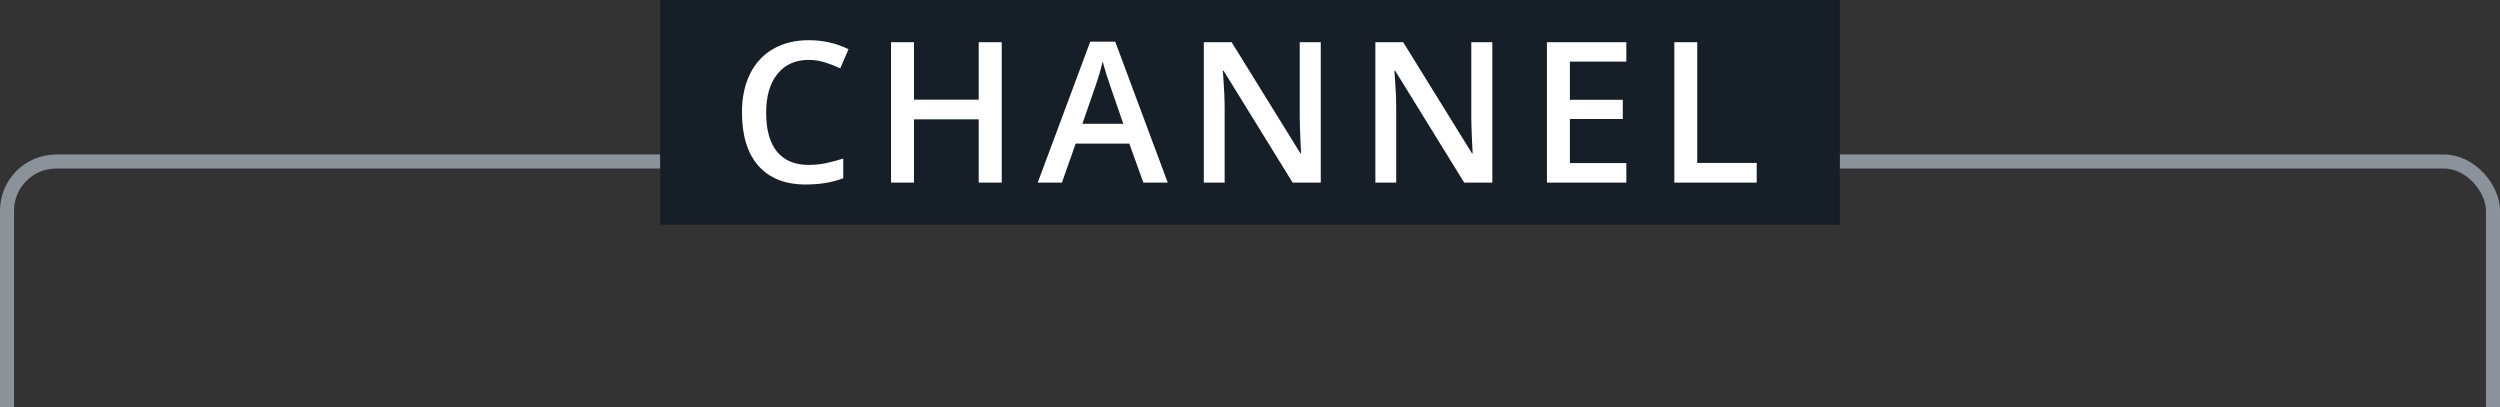 <svg width="178" height="29" viewBox="0 0 178 29" fill="none" xmlns="http://www.w3.org/2000/svg">
<rect x="0" y="0" width="178" height="29" fill="#333333" stroke="none"/>
<g clip-path="url(#clip0)">
<rect x="0.5" y="11.5" width="177" height="44" rx="3.5" stroke="#8B9299"/>
</g>
<rect width="84" height="16" transform="translate(47)" fill="#161F28"/>
<path d="M57.571 4.264C56.633 4.264 55.894 4.596 55.356 5.262C54.819 5.927 54.55 6.845 54.55 8.017C54.55 9.243 54.807 10.17 55.322 10.799C55.842 11.428 56.592 11.742 57.571 11.742C57.995 11.742 58.405 11.701 58.802 11.619C59.198 11.533 59.611 11.423 60.039 11.291V12.692C59.255 12.989 58.367 13.137 57.373 13.137C55.91 13.137 54.787 12.695 54.003 11.81C53.219 10.922 52.827 9.653 52.827 8.003C52.827 6.964 53.016 6.055 53.395 5.275C53.777 4.496 54.329 3.899 55.049 3.484C55.769 3.07 56.614 2.862 57.585 2.862C58.606 2.862 59.549 3.076 60.415 3.505L59.827 4.865C59.49 4.706 59.132 4.567 58.754 4.448C58.38 4.325 57.986 4.264 57.571 4.264ZM71.324 13H69.684V8.495H65.076V13H63.442V3.006H65.076V7.094H69.684V3.006H71.324V13ZM81.406 13L80.408 10.225H76.587L75.609 13H73.887L77.626 2.965H79.403L83.143 13H81.406ZM79.978 8.816L79.041 6.096C78.973 5.913 78.877 5.626 78.754 5.234C78.635 4.842 78.553 4.555 78.508 4.373C78.385 4.934 78.205 5.547 77.968 6.212L77.065 8.816H79.978ZM94.038 13H92.035L87.12 5.036H87.065L87.1 5.48C87.163 6.328 87.195 7.103 87.195 7.805V13H85.712V3.006H87.694L92.596 10.929H92.637C92.628 10.824 92.609 10.443 92.582 9.787C92.555 9.126 92.541 8.611 92.541 8.242V3.006H94.038V13ZM106.253 13H104.25L99.335 5.036H99.28L99.314 5.48C99.378 6.328 99.41 7.103 99.41 7.805V13H97.927V3.006H99.909L104.811 10.929H104.852C104.842 10.824 104.824 10.443 104.797 9.787C104.77 9.126 104.756 8.611 104.756 8.242V3.006H106.253V13ZM115.795 13H110.142V3.006H115.795V4.387H111.775V7.107H115.542V8.475H111.775V11.612H115.795V13ZM119.212 13V3.006H120.846V11.599H125.077V13H119.212Z" fill="white"/>
<defs>
<clipPath id="clip0">
<rect width="178" height="18" fill="white" transform="translate(0 11)"/>
</clipPath>
</defs>
</svg>
